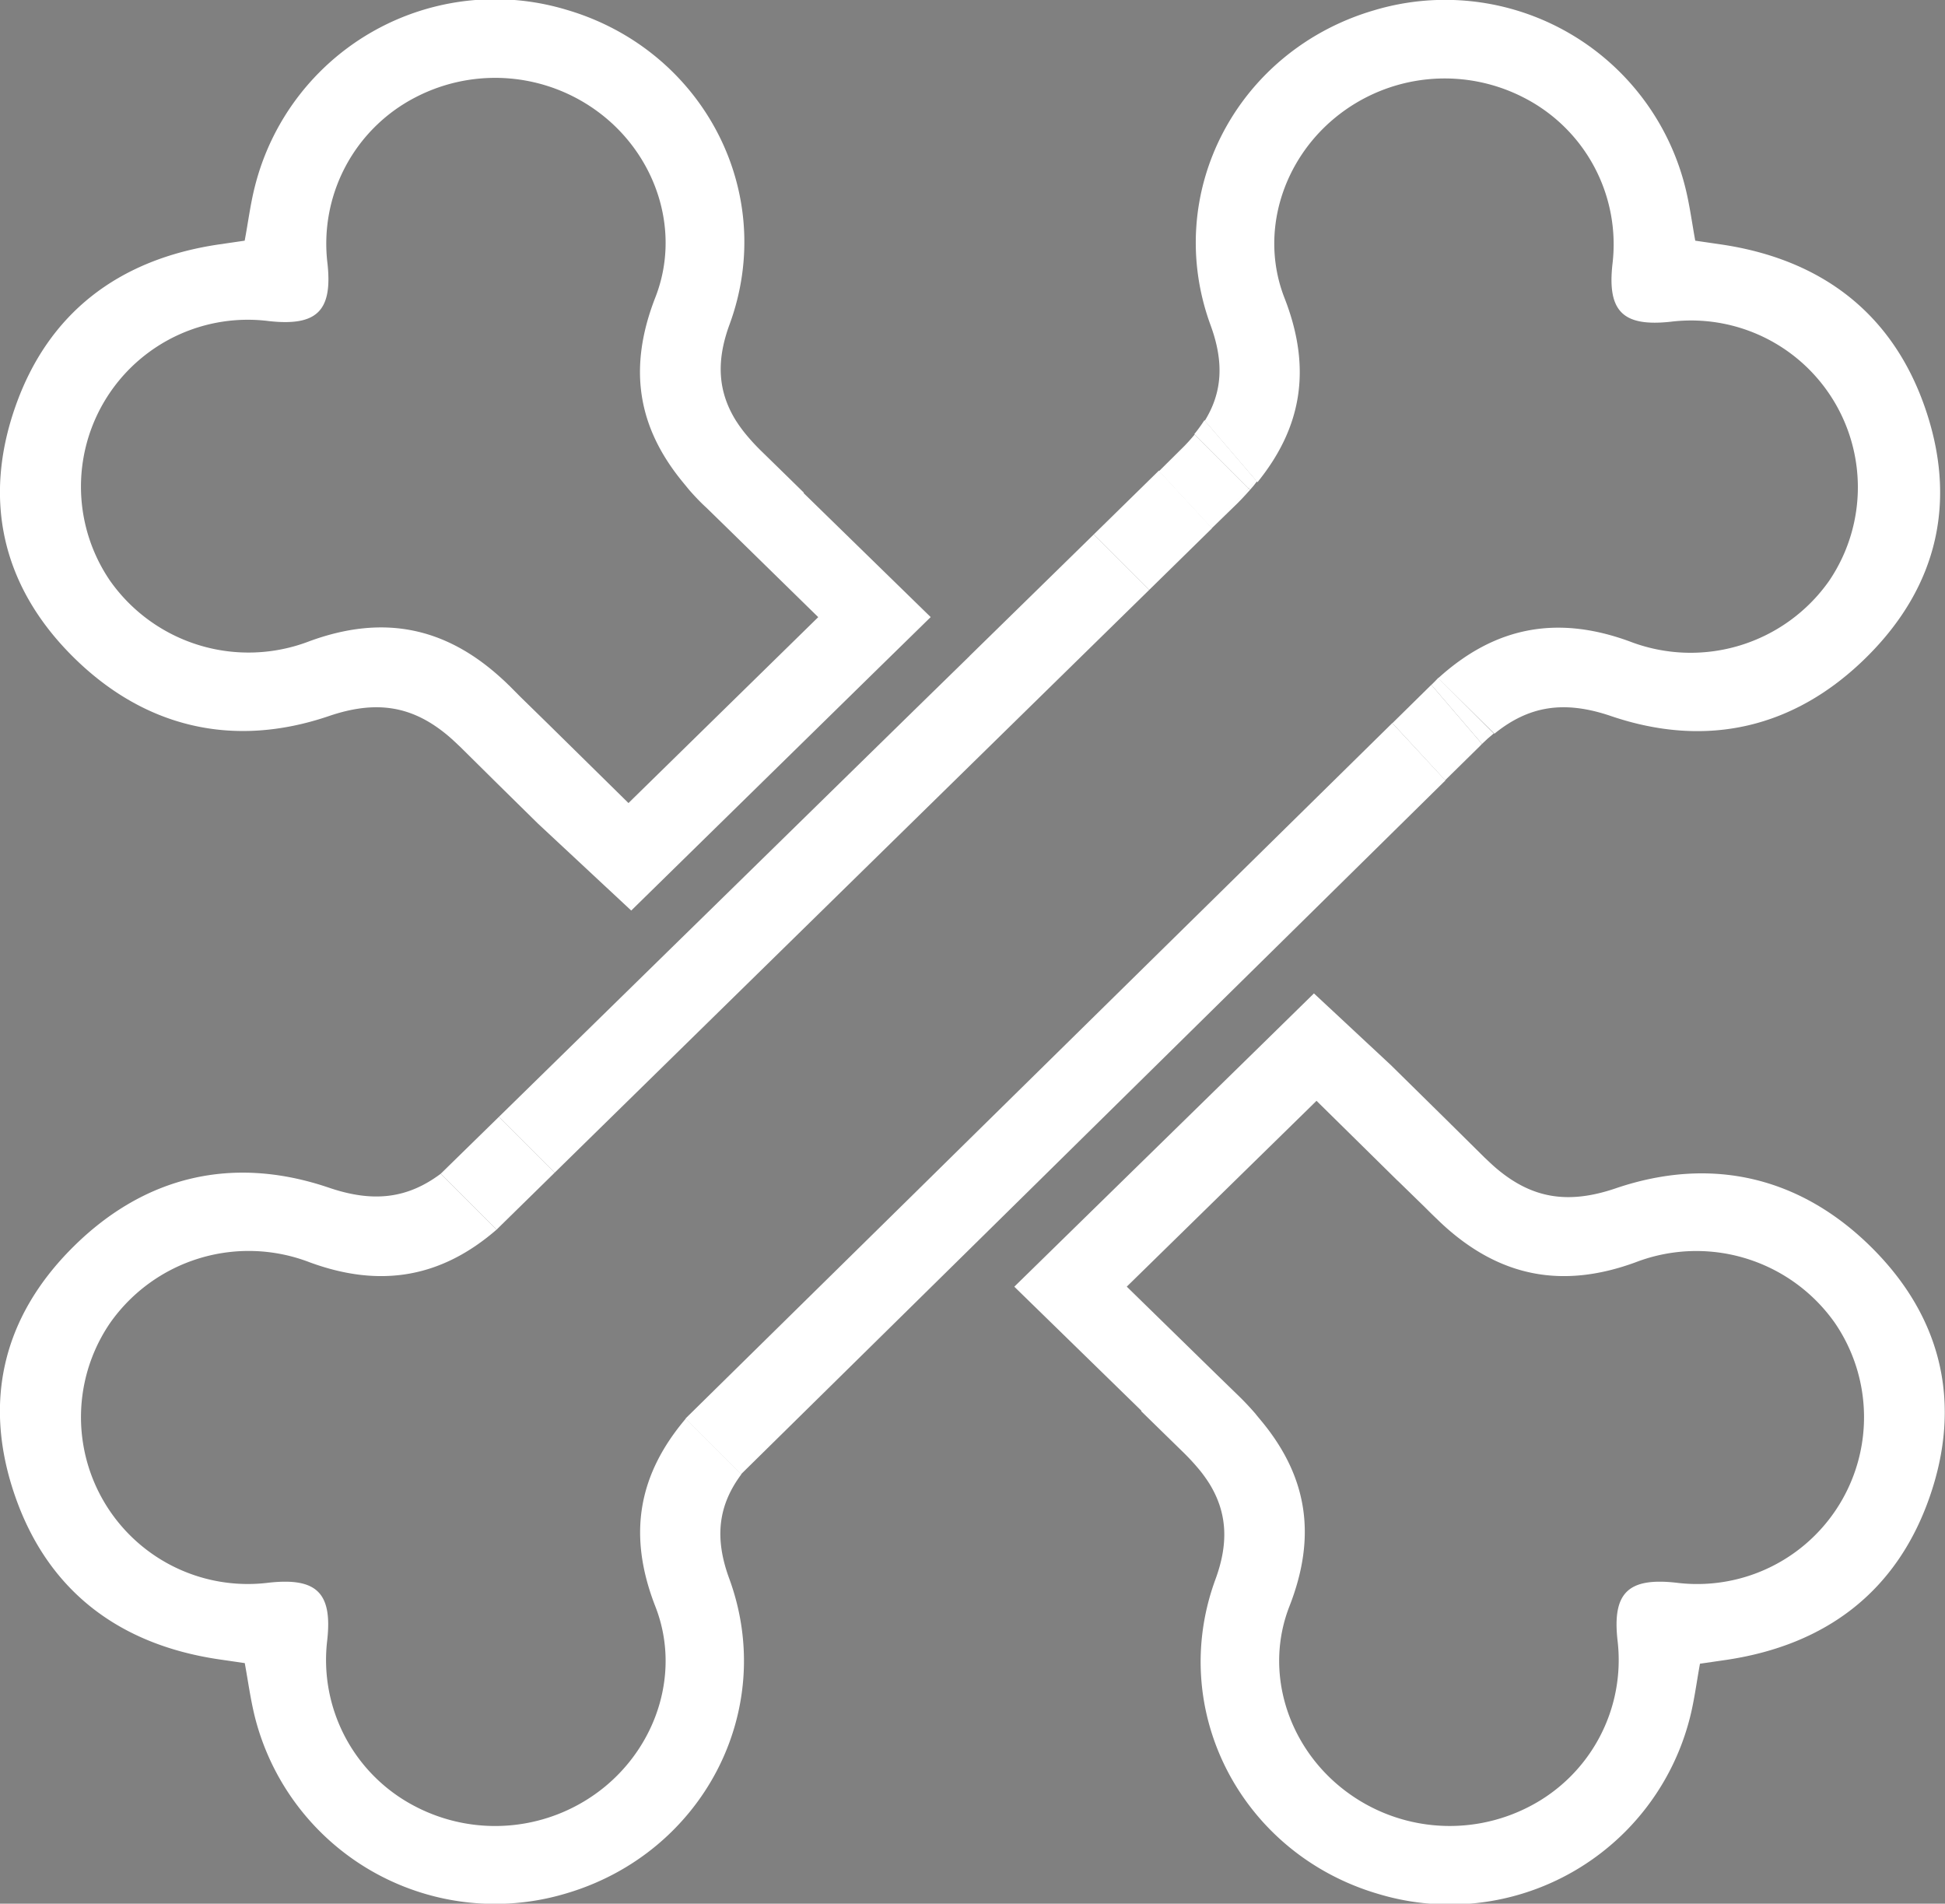 <svg xmlns="http://www.w3.org/2000/svg" xmlns:xlink="http://www.w3.org/1999/xlink" viewBox="0 0 226.63 221.79"><rect x="0" y="0" width="226.63" height="221.79" fill="#808080" stroke="none"/><defs><style>.cls-1{fill:none;}.cls-2{fill:#fff;}.cls-3{opacity:0.45;}.cls-4{clip-path:url(#clip-path);}.cls-5{clip-path:url(#clip-path-2);}</style><clipPath id="clip-path" transform="translate(-24.87 -10.1)"><polygon class="cls-1" points="30.37 14 115.37 0 118.52 67.56 135.37 84 100.37 118 87.56 106.06 0 95.58 30.37 14"/></clipPath><clipPath id="clip-path-2" transform="translate(-24.87 -10.1)"><polygon class="cls-1" points="246 228 161 242 157.85 174.44 141 158 176 124 188.81 135.94 276.37 146.42 246 228"/></clipPath></defs><g id="Capa_2" data-name="Capa 2"><g id="NOTES"><polygon class="cls-1" points="135.04 54.85 135.03 54.83 140.94 61.22 135.04 54.85"/><polygon class="cls-2" points="162.24 84.25 162.23 84.24 168.42 90.92 168.39 90.9 162.24 84.25"/><path class="cls-2" d="M165.25,59.08l0,0A18.57,18.57,0,0,1,164,60.68l0,0A18.52,18.52,0,0,0,165.25,59.08Z" transform="translate(-24.87 -10.1)"/><path class="cls-2" d="M101.23,197.26c2.94,7.5.27,15.94-5.88,21a20.14,20.14,0,0,1-22.11,2.29A19.21,19.21,0,0,1,63,201.18c.61-5.53-1.25-7.3-6.81-6.69A19.44,19.44,0,0,1,37.7,164.23a19.74,19.74,0,0,1,23.24-7.07c8.36,3.08,15.43,1.71,21.79-3.8l-6.51-6.51c-3.83,2.86-7.79,3.4-13,1.63-11.21-3.82-21.5-1.38-29.84,6.91s-10.52,18.31-6.7,29.16,12,17.12,23.62,18.86l3.09.45c.39,2.12.67,4.23,1.18,6.28a28.85,28.85,0,0,0,36.28,20.55c15.87-4.68,24.62-21.27,19-36.65-1.78-4.82-1.27-8.6,1.41-12.19l-6.48-6.48C99.34,181.79,97.91,188.75,101.23,197.26Z" transform="translate(-24.87 -10.1)"/><path class="cls-2" d="M170.53,67.16c.28-.32.56-.64.82-1l-.14-.16c-.28.32-.56.64-.86.95Z" transform="translate(-24.87 -10.1)"/><path class="cls-2" d="M165.93,48c1.59,4.34,1.35,7.84-.68,11.12l6,7,.14.16c5.1-6.3,6.4-13.14,3.15-21.46-2.93-7.5-.27-15.94,5.89-21a20.12,20.12,0,0,1,22.1-2.29,19.19,19.19,0,0,1,10.22,19.36c-.61,5.53,1.26,7.3,6.82,6.69A19.43,19.43,0,0,1,238,77.77a19.73,19.73,0,0,1-23.24,7.06c-8.59-3.15-15.81-1.62-22.31,4.28L199,95.58c4-3.24,8.1-3.92,13.57-2.06,11.22,3.82,21.5,1.38,29.84-6.91s10.52-18.31,6.71-29.16-12-17.12-23.63-18.86l-3.09-.45c-.39-2.12-.66-4.23-1.18-6.28a28.84,28.84,0,0,0-36.28-20.55C169,16,160.27,32.58,165.93,48Z" transform="translate(-24.87 -10.1)"/><path class="cls-2" d="M170.35,67c.3-.31.58-.63.86-.95l-6-7a18.52,18.52,0,0,1-1.18,1.63Z" transform="translate(-24.87 -10.1)"/><path class="cls-2" d="M187.1,94.34h0l3.12-3.07Z" transform="translate(-24.87 -10.1)"/><path class="cls-2" d="M162.48,62.45a20.91,20.91,0,0,0,1.59-1.74l0,0a24.61,24.61,0,0,1-2,2.16l-2.14,2.1h0Z" transform="translate(-24.87 -10.1)"/><path class="cls-2" d="M191.65,89.89l5.9,6.88,0,0c.45-.44.91-.85,1.37-1.22l-6.47-6.47C192.2,89.36,191.93,89.62,191.65,89.89Z" transform="translate(-24.87 -10.1)"/><path class="cls-2" d="M193.26,101l0,0,.14-.14,3.82-3.78.34-.31,0,0Z" transform="translate(-24.87 -10.1)"/><path class="cls-2" d="M170.53,67.16l-.18-.17-.48.51-4,3.92.2.22,2.49-2.42C169.28,68.54,169.92,67.85,170.53,67.16Z" transform="translate(-24.87 -10.1)"/><path class="cls-2" d="M170.35,67l-6.28-6.28a20.91,20.91,0,0,1-1.59,1.74L159.91,65l5.9,6.38.09.09,4-3.92Z" transform="translate(-24.87 -10.1)"/><path class="cls-2" d="M190.23,91.28l-3.12,3.07,6.15,6.65,4.29-4.23-5.9-6.88-.15.14Z" transform="translate(-24.87 -10.1)"/><polygon class="cls-2" points="141.67 104.47 135.13 110.9 113 132.67 106.48 139.09 79.87 165.27 86.35 171.75 113 145.51 119.52 139.09 141.65 117.29 148.19 110.85 168.42 90.92 162.23 84.24 141.67 104.47"/><polygon class="cls-2" points="141.23 61.54 141.03 61.32 140.94 61.22 135.03 54.83 127.45 62.26 133.91 68.72 141.23 61.54"/><polygon class="cls-2" points="51.35 136.75 57.86 143.26 64.63 136.62 58.13 130.12 51.35 136.75"/><polygon class="cls-3" points="106.46 82.8 112.97 76.44 106.46 82.8 106.46 82.8"/><polygon class="cls-2" points="90.87 110.9 113 89.21 119.54 82.8 133.91 68.72 127.45 62.26 113 76.4 112.97 76.44 106.46 82.8 84.33 104.47 77.81 110.85 58.13 130.12 64.63 136.62 84.35 117.29 90.87 110.9"/><g class="cls-4"><path d="M111.69,60.68a18.57,18.57,0,0,1-1.19-1.62v0a16.53,16.53,0,0,0,1.17,1.63Z" transform="translate(-24.87 -10.1)"/><path class="cls-2" d="M141.82,60.86,127.37,75l0,0-.59.57-10.9-10.67-6.15,6.64,6.15-6.64-2.15-2.1a24.61,24.61,0,0,1-2-2.16l0,0a16.53,16.53,0,0,1-1.17-1.63c-2-3.28-2.28-6.78-.68-11.12,5.65-15.38-3.1-32-19-36.65A28.85,28.85,0,0,0,54.56,31.86c-.51,2-.78,4.16-1.18,6.28l-3.09.45c-11.63,1.74-19.8,8-23.62,18.86s-1.57,20.94,6.7,29.16S52,97.34,63.21,93.52c5.47-1.86,9.57-1.18,13.58,2.06.46.37.91.78,1.37,1.22l.33.31,3.82,3.78.14.14h0l9.14,9L72.5,128.72l6.5,6.5,19.72-19.33,6.52-6.39,22.13-21.69,6.54-6.4,14.37-14.09ZM88.63,94.34,85.5,91.28,84.23,90l-.15-.14c-.27-.27-.55-.53-.83-.78-6.49-5.9-13.71-7.43-22.31-4.28A19.74,19.74,0,0,1,37.7,77.77,19.44,19.44,0,0,1,56.21,47.51c5.56.61,7.42-1.16,6.82-6.69A19.18,19.18,0,0,1,73.24,21.46a20.14,20.14,0,0,1,22.11,2.29c6.15,5.05,8.82,13.49,5.88,21-3.25,8.32-2,15.16,3.15,21.46l.82,1c.61.69,1.25,1.38,2,2.06l2.48,2.42h0L120.21,82,98.7,103.07l-.6.59-9.47-9.32" transform="translate(-24.87 -10.1)"/></g><g class="cls-5"><path d="M164.68,181.32c.43.54.83,1.08,1.19,1.62v0a16.53,16.53,0,0,0-1.17-1.63Z" transform="translate(-24.87 -10.1)"/><path class="cls-2" d="M134.55,181.14,149,167l0,0,.58-.57,10.91,10.67,6.15-6.64-6.15,6.64,2.15,2.1a26.25,26.25,0,0,1,2,2.16l0,0a16.53,16.53,0,0,1,1.17,1.63c2,3.28,2.28,6.78.68,11.12-5.65,15.38,3.1,32,19,36.65a28.86,28.86,0,0,0,36.29-20.55c.51-2,.78-4.16,1.17-6.28l3.1-.45c11.63-1.74,19.8-8,23.62-18.86s1.56-20.94-6.7-29.16-18.63-10.73-29.85-6.91c-5.47,1.86-9.57,1.18-13.57-2.06-.46-.37-.91-.78-1.37-1.22l-.33-.31-3.82-3.78a.93.93,0,0,1-.14-.14h0l-9.14-9,19.09-18.69-6.5-6.5-19.72,19.33-6.52,6.39L149,154.19l-6.54,6.4-14.37,14.09Zm53.18-33.48,3.14,3.06c.42.42.84.84,1.27,1.25l.15.14c.27.27.55.53.82.78,6.5,5.9,13.72,7.43,22.32,4.28a19.74,19.74,0,0,1,23.24,7.06,19.44,19.44,0,0,1-18.51,30.26c-5.56-.61-7.43,1.16-6.82,6.69a19.2,19.2,0,0,1-10.21,19.36A20.14,20.14,0,0,1,181,218.25c-6.16-5.05-8.82-13.49-5.89-21,3.26-8.32,2-15.16-3.15-21.46-.26-.32-.54-.64-.82-1-.6-.69-1.24-1.38-1.94-2.06l-2.49-2.42h0L156.16,160l21.51-21.06.6-.59,9.46,9.32" transform="translate(-24.87 -10.1)"/></g></g></g></svg>
